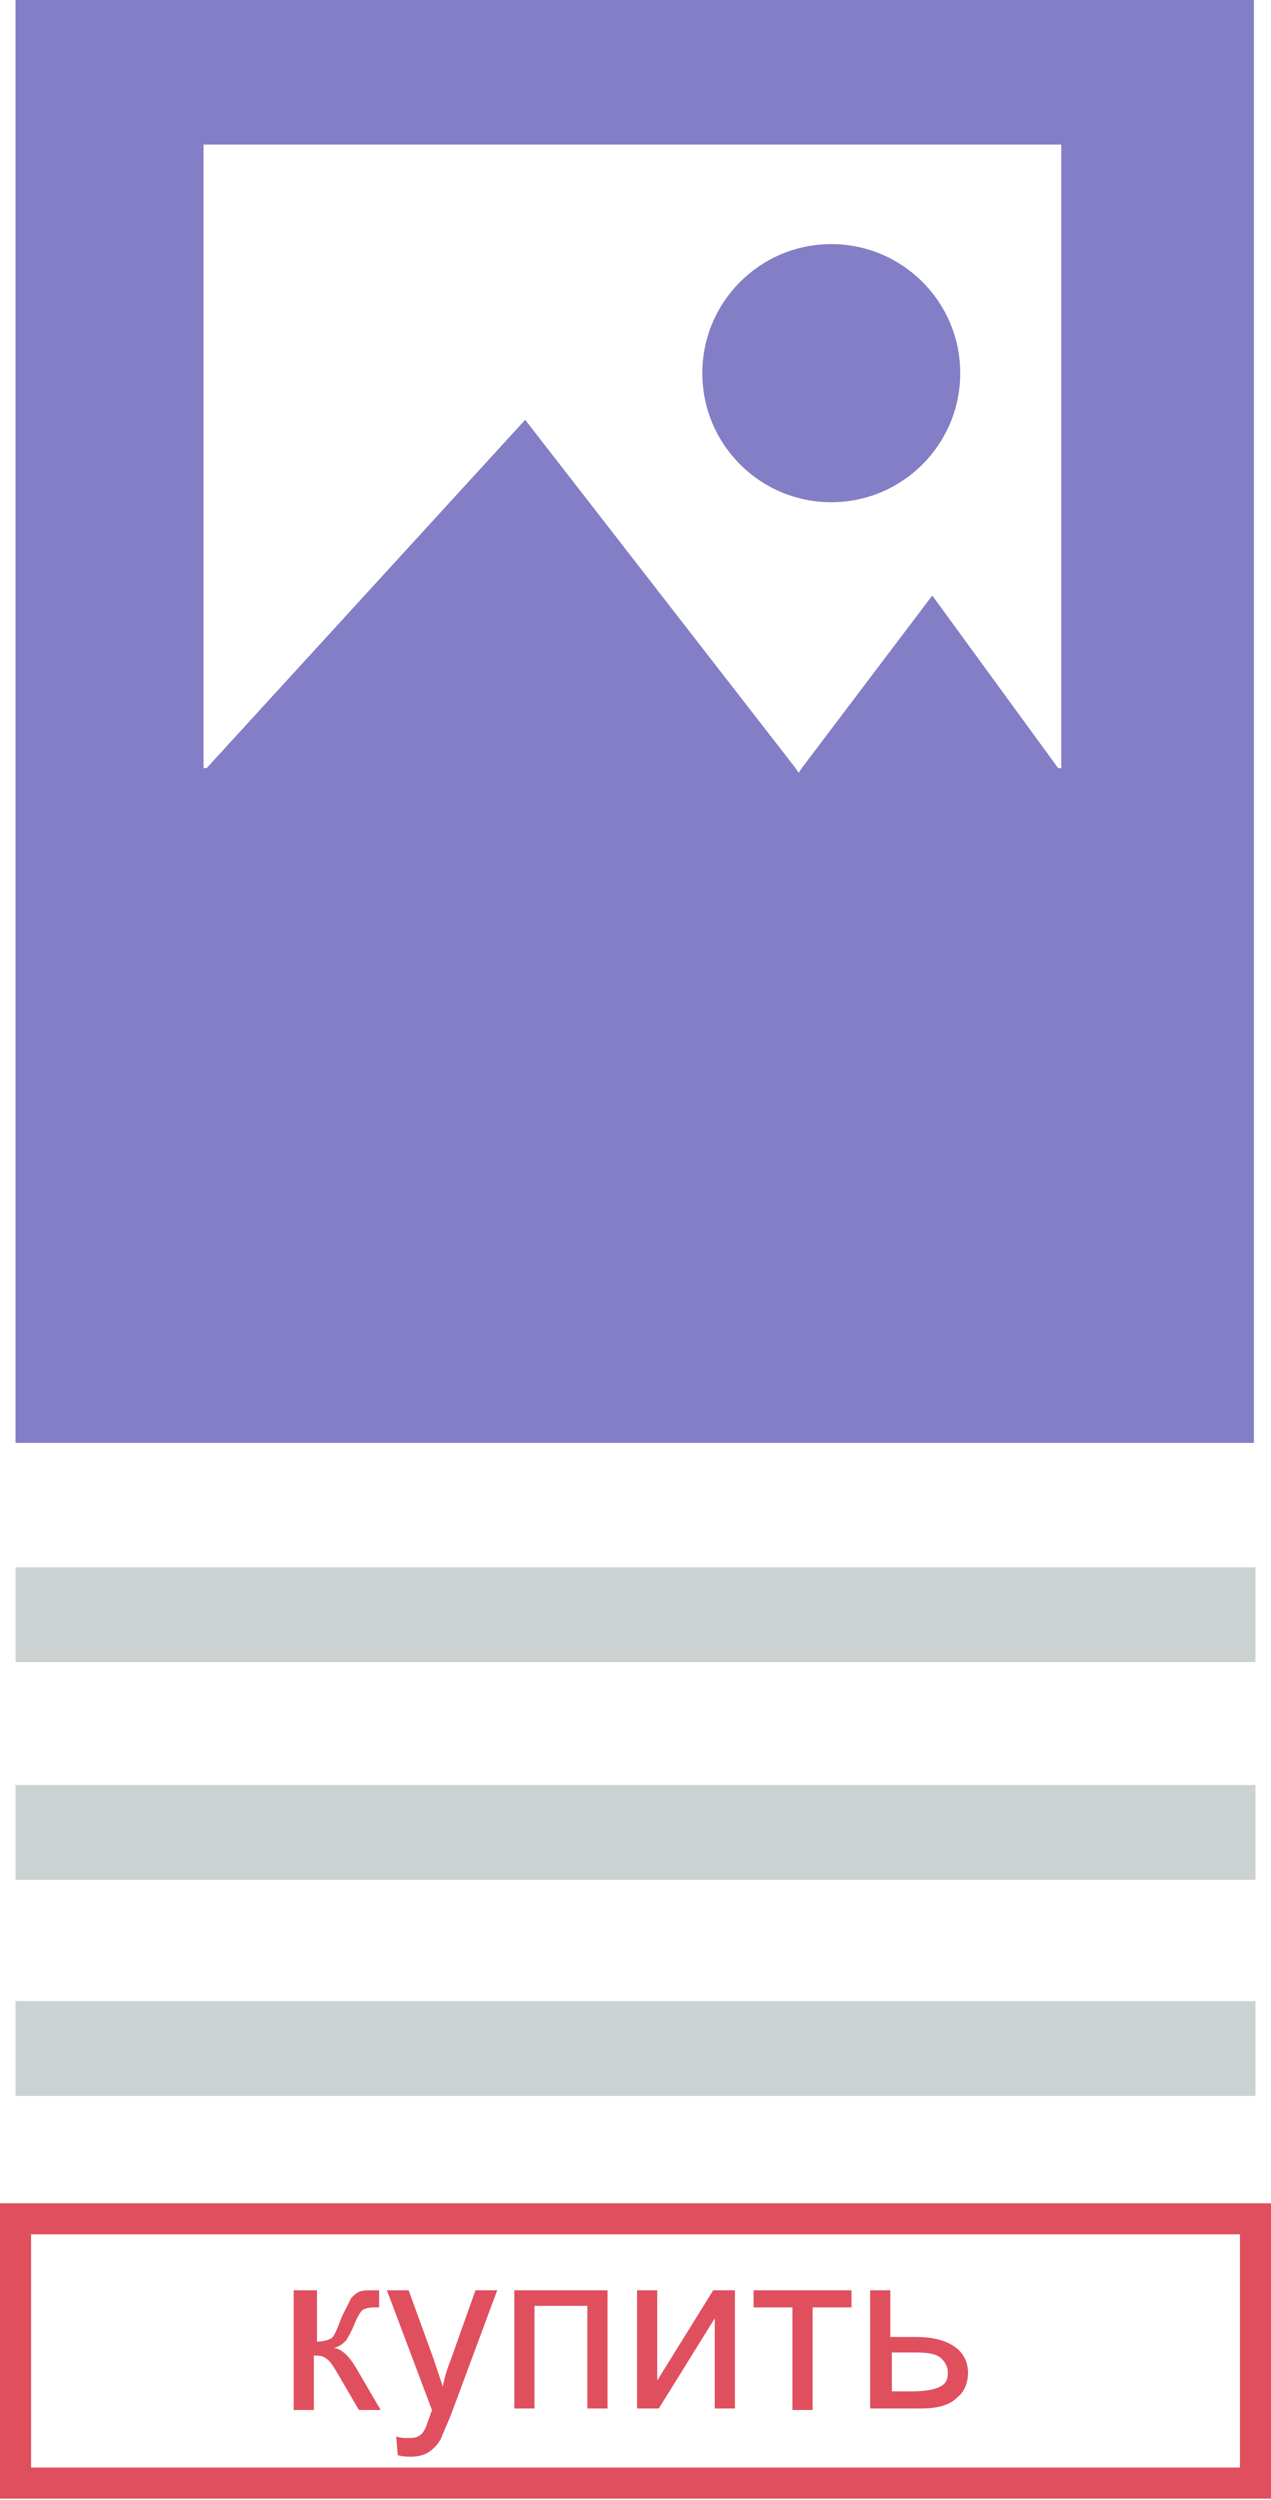 <!-- Generator: Adobe Illustrator 21.0.2, SVG Export Plug-In  -->
<svg version="1.1"
	 xmlns="http://www.w3.org/2000/svg" xmlns:xlink="http://www.w3.org/1999/xlink" xmlns:a="http://ns.adobe.com/AdobeSVGViewerExtensions/3.0/"
	 x="0px" y="0px" width="81.8px" height="160.8px" viewBox="0 0 81.8 160.8" style="enable-background:new 0 0 81.8 160.8;"
	 xml:space="preserve">
<style type="text/css">
	.st0{fill:#847EC6;}
	.st1{fill:#CCD2D2;}
	.st2{fill:none;stroke:#E04F5E;stroke-width:2;stroke-miterlimit:10;}
	.st3{fill:#E04F5E;}
</style>
<defs>
</defs>
<g>
	<g>
		<g>
			<g>
				<path class="st0" d="M1,0v92.8h79.7V0H1z M68.3,49.4h-0.2L60,38.3l-8.4,11.1l-0.2,0.3l-0.2-0.3L33.8,27L13.3,49.4h-0.2V9.3h55.2
					V49.4z"/>
			</g>
		</g>
		<g>
			<circle class="st0" cx="53.5" cy="24" r="8.3"/>
		</g>
	</g>
</g>
<rect x="1" y="100.8" class="st1" width="79.8" height="6.1"/>
<rect x="1" y="114.8" class="st1" width="79.8" height="6.1"/>
<rect x="1" y="128.7" class="st1" width="79.8" height="6.1"/>
<rect x="1" y="142.7" class="st2" width="79.8" height="17"/>
<g>
	<g>
		<path class="st3" d="M19.1,147.3h1.3v3.3c0.4,0,0.7-0.1,0.9-0.2s0.4-0.6,0.7-1.4c0.3-0.6,0.5-1,0.6-1.2c0.2-0.2,0.3-0.3,0.5-0.4
			c0.2-0.1,0.5-0.1,1-0.1h0.3v1.1l-0.4,0c-0.3,0-0.6,0.1-0.7,0.2c-0.1,0.1-0.3,0.4-0.5,0.9c-0.2,0.5-0.4,0.8-0.5,1
			c-0.2,0.2-0.4,0.4-0.8,0.5c0.6,0.1,1.1,0.7,1.6,1.6l1.4,2.4h-1.4l-1.4-2.4c-0.3-0.5-0.5-0.8-0.7-0.9c-0.2-0.2-0.5-0.2-0.8-0.2v3.5
			h-1.3V147.3z"/>
		<path class="st3" d="M25.6,157.9l-0.1-1.2c0.3,0.1,0.5,0.1,0.7,0.1c0.3,0,0.5,0,0.7-0.1c0.2-0.1,0.3-0.2,0.4-0.4
			c0.1-0.1,0.2-0.5,0.4-1c0-0.1,0.1-0.2,0.1-0.3l-2.9-7.7h1.4l1.6,4.4c0.2,0.6,0.4,1.2,0.6,1.8c0.1-0.6,0.3-1.2,0.5-1.7l1.6-4.5H32
			l-2.9,7.8c-0.3,0.8-0.6,1.4-0.7,1.7c-0.2,0.4-0.5,0.7-0.8,0.9s-0.7,0.3-1.1,0.3C26.2,158,25.9,158,25.6,157.9z"/>
		<path class="st3" d="M33.1,147.3h6v7.6h-1.3v-6.6h-3.4v6.6h-1.3V147.3z"/>
		<path class="st3" d="M41,147.3h1.3v5.8l3.6-5.8h1.4v7.6H46v-5.8l-3.6,5.8H41V147.3z"/>
		<path class="st3" d="M48.6,147.3h6.2v1.1h-2.5v6.6H51v-6.6h-2.5V147.3z"/>
		<path class="st3" d="M56,147.3h1.3v3h1.6c1.1,0,1.9,0.2,2.5,0.6s0.9,1,0.9,1.7c0,0.6-0.2,1.2-0.7,1.6c-0.5,0.5-1.3,0.7-2.3,0.7H56
			V147.3z M57.3,153.8h1.4c0.8,0,1.4-0.1,1.8-0.3c0.4-0.2,0.5-0.5,0.5-0.9c0-0.3-0.1-0.6-0.4-0.9s-0.8-0.4-1.7-0.4h-1.5V153.8z"/>
	</g>
</g>
</svg>
